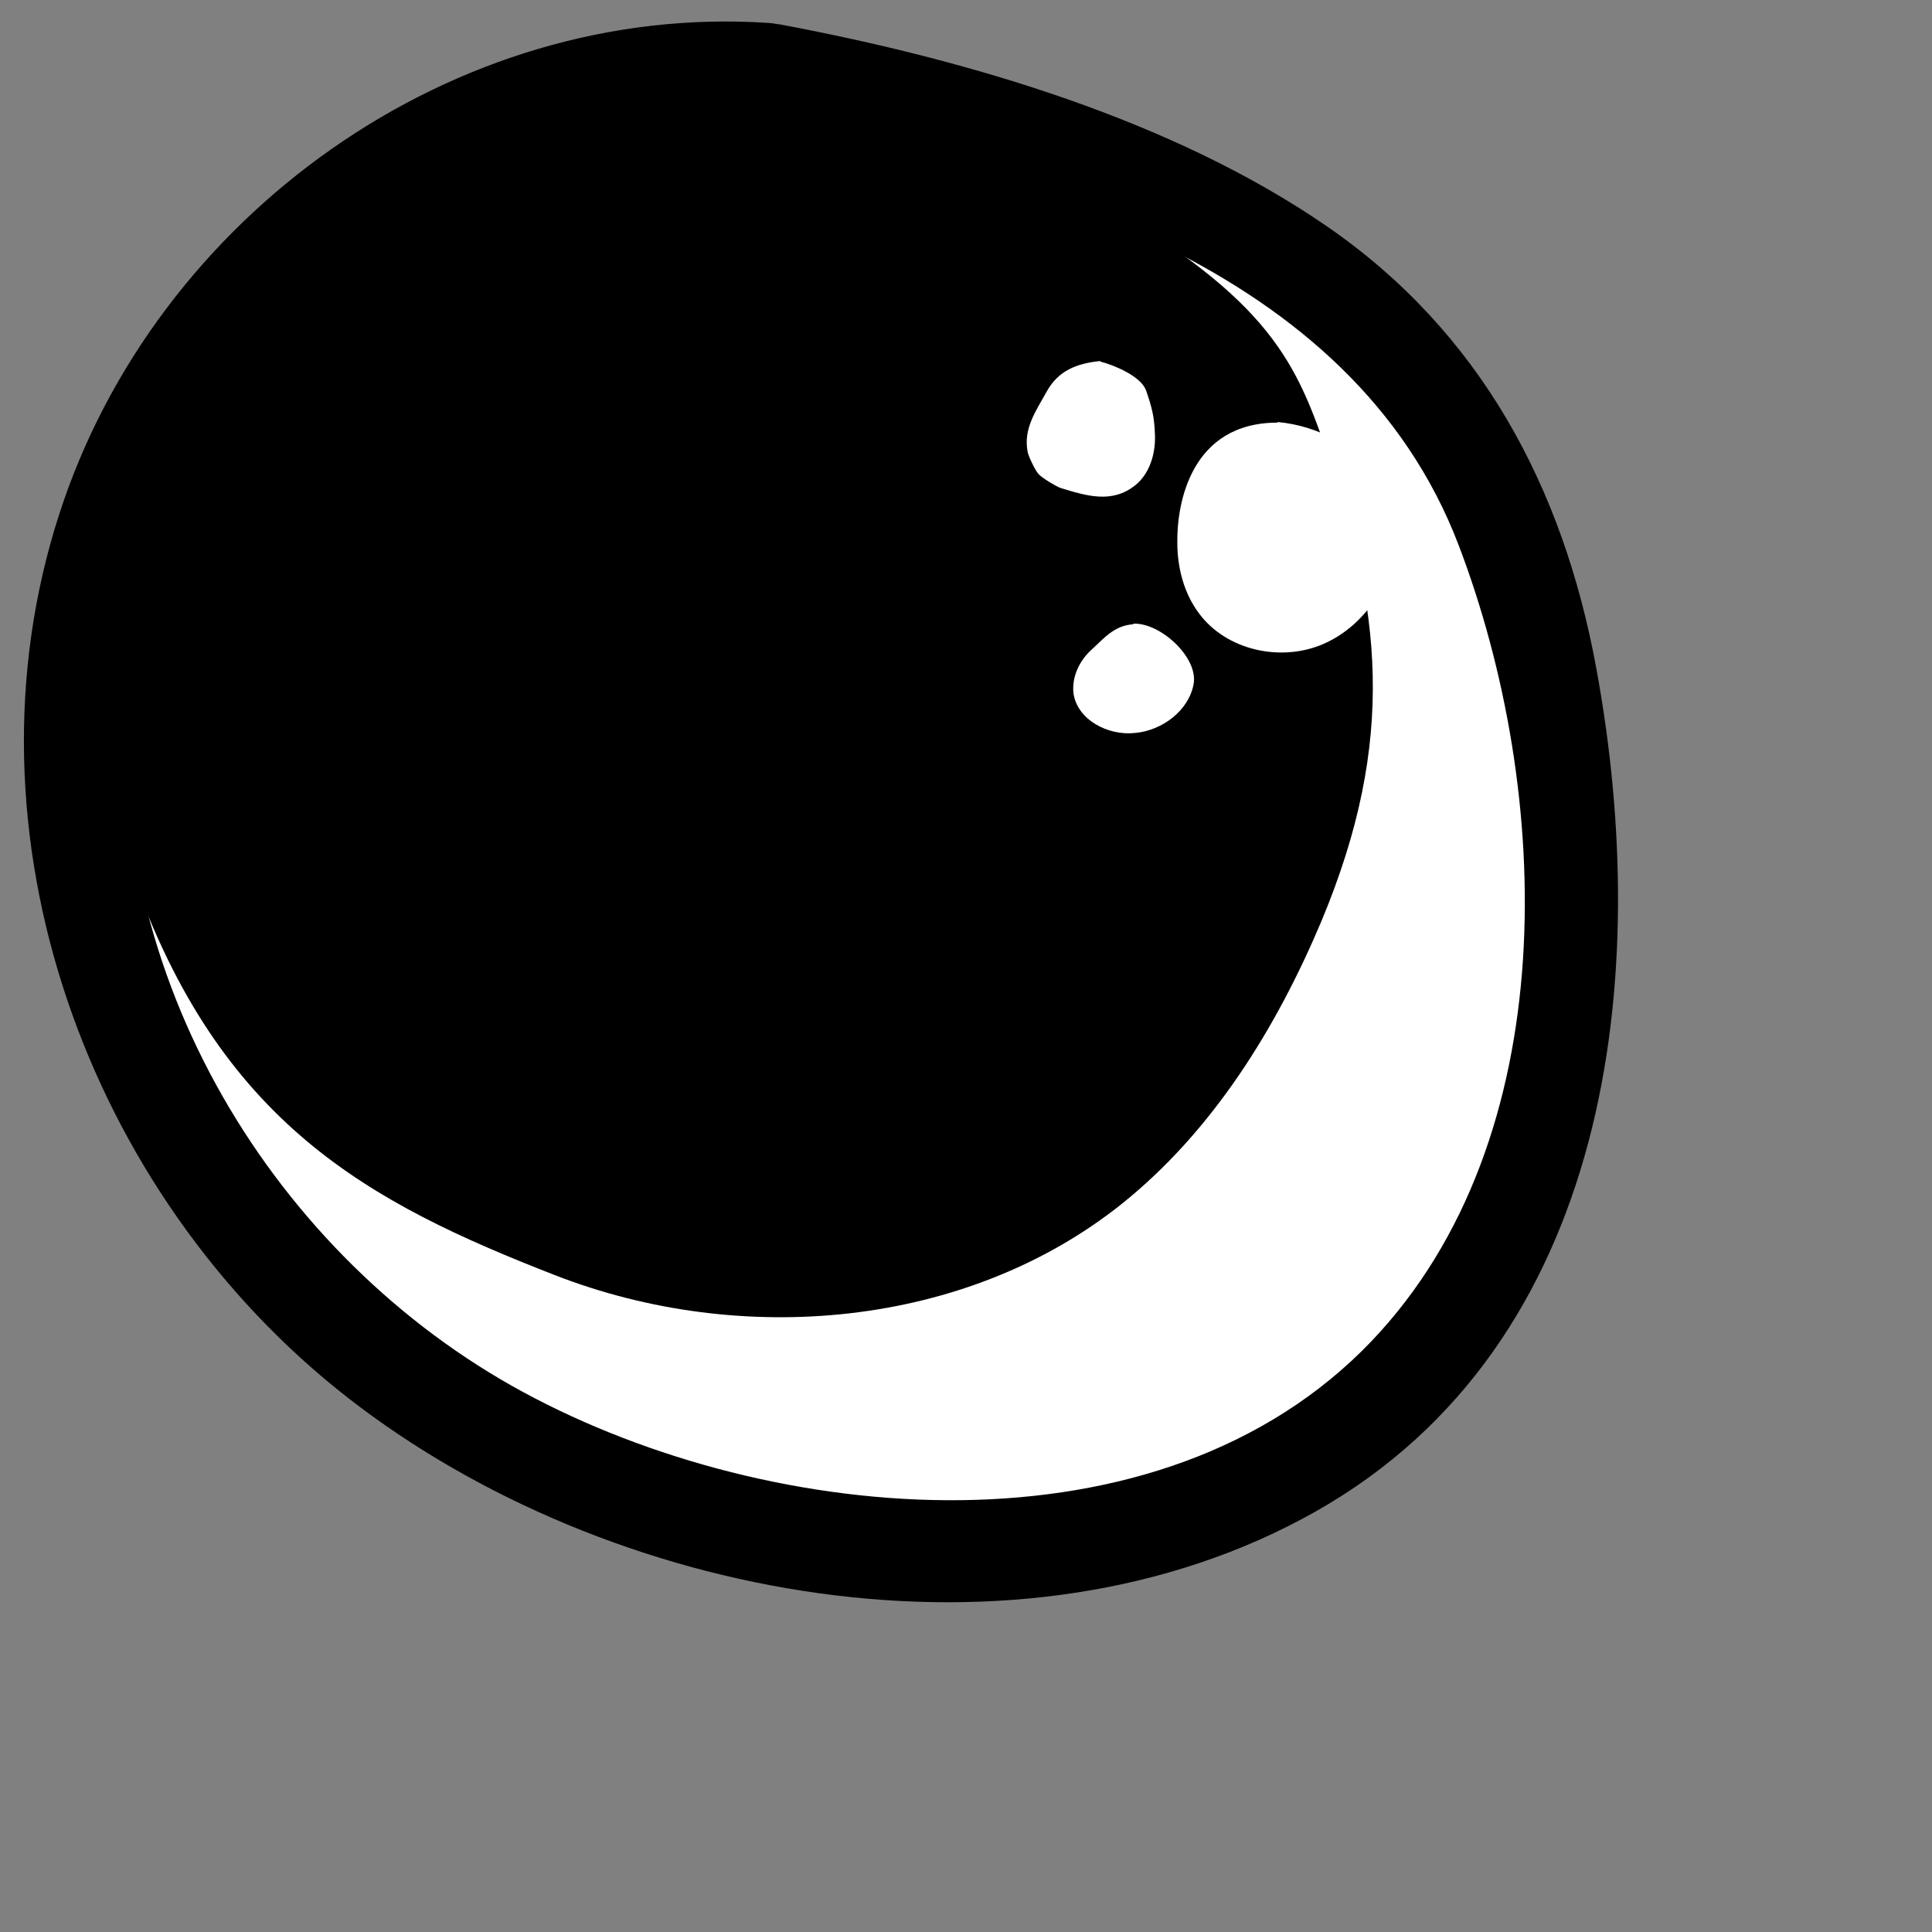 <?xml version="1.0" encoding="UTF-8"?>
<svg id="BG" xmlns="http://www.w3.org/2000/svg" viewBox="0 0 32 32">
  <rect x="0" y="0" width="32" height="32" fill="#808080" stroke="none"/>
  <defs>
    <style>
      .cls-1 {
        fill: #000;
      }

      .cls-1, .cls-2 {
        stroke-width: 0px;
      }

      .cls-2 {
        fill: #fff;
      }
    </style>
  </defs>
  <g>
    <path class="cls-2" d="M12.73,1.21C8.21.82,3.7,3.84,2.03,8.05c-1.67,4.22-.59,9.3,2.4,12.71s7.69,5.13,12.21,4.84c1.65-.11,3.3-.48,4.74-1.29,2.98-1.68,4.69-5.19,4.64-8.62s-.52-7.43-2.89-9.9S16.52,1.92,12.73,1.21Z"/>
    <path class="cls-1" d="M12.73.38C7.51.03,2.57,3.58.98,8.52c-1.71,5.29.47,11.27,4.78,14.63s11.15,4.65,16.04,1.88,5.58-8.85,4.64-13.96c-.55-3-1.92-5.57-4.46-7.32S16.08,1,12.95.41c-1.05-.2-1.5,1.41-.44,1.61,4.42.84,9.88,2.37,11.65,7.01,1.56,4.09,1.76,9.82-1.44,13.18-3.5,3.67-9.93,3.08-14.05.85S1.68,16.15,2.12,11.24C2.6,5.93,7.37,1.69,12.73,2.05c1.07.07,1.07-1.6,0-1.67Z"/>
  </g>
  <path class="cls-1" d="M17.57,2.98c3.25,1.77,3.81,2.81,4.34,4.31.98,2.77,1.23,4.96-.02,7.96-.75,1.78-1.8,3.48-3.31,4.69-2.58,2.06-6.31,2.38-9.39,1.18s-5.56-2.51-7.01-6.68c0,0-1.88-7.09,4.06-11.48,3.73-2.76,8.61-1.42,11.34.02Z"/>
  <path class="cls-2" d="M21.16,7c-1.43,0-1.67,1.33-1.66,1.99,0,.41.11.84.36,1.17.45.61,1.35.81,2.05.51s1.17-1.03,1.23-1.79c.02-.19,0-.39-.06-.58-.05-.13-.12-.25-.2-.36-.4-.54-1.05-.89-1.72-.95"/>
  <path class="cls-2" d="M18.77,10.34c-.32.02-.49.24-.69.42s-.33.45-.3.72c.06.44.57.71,1.02.66.45-.04.89-.37.97-.81s-.55-1.02-1-1"/>
  <path class="cls-2" d="M18.22,5.98c-.39.04-.69.16-.88.5s-.39.62-.32,1c.01.07.13.32.18.37.05.06.28.2.36.23.45.14.86.26,1.24-.04.24-.19.34-.52.33-.83s-.05-.46-.15-.75c-.09-.23-.52-.41-.75-.47"/>
</svg>